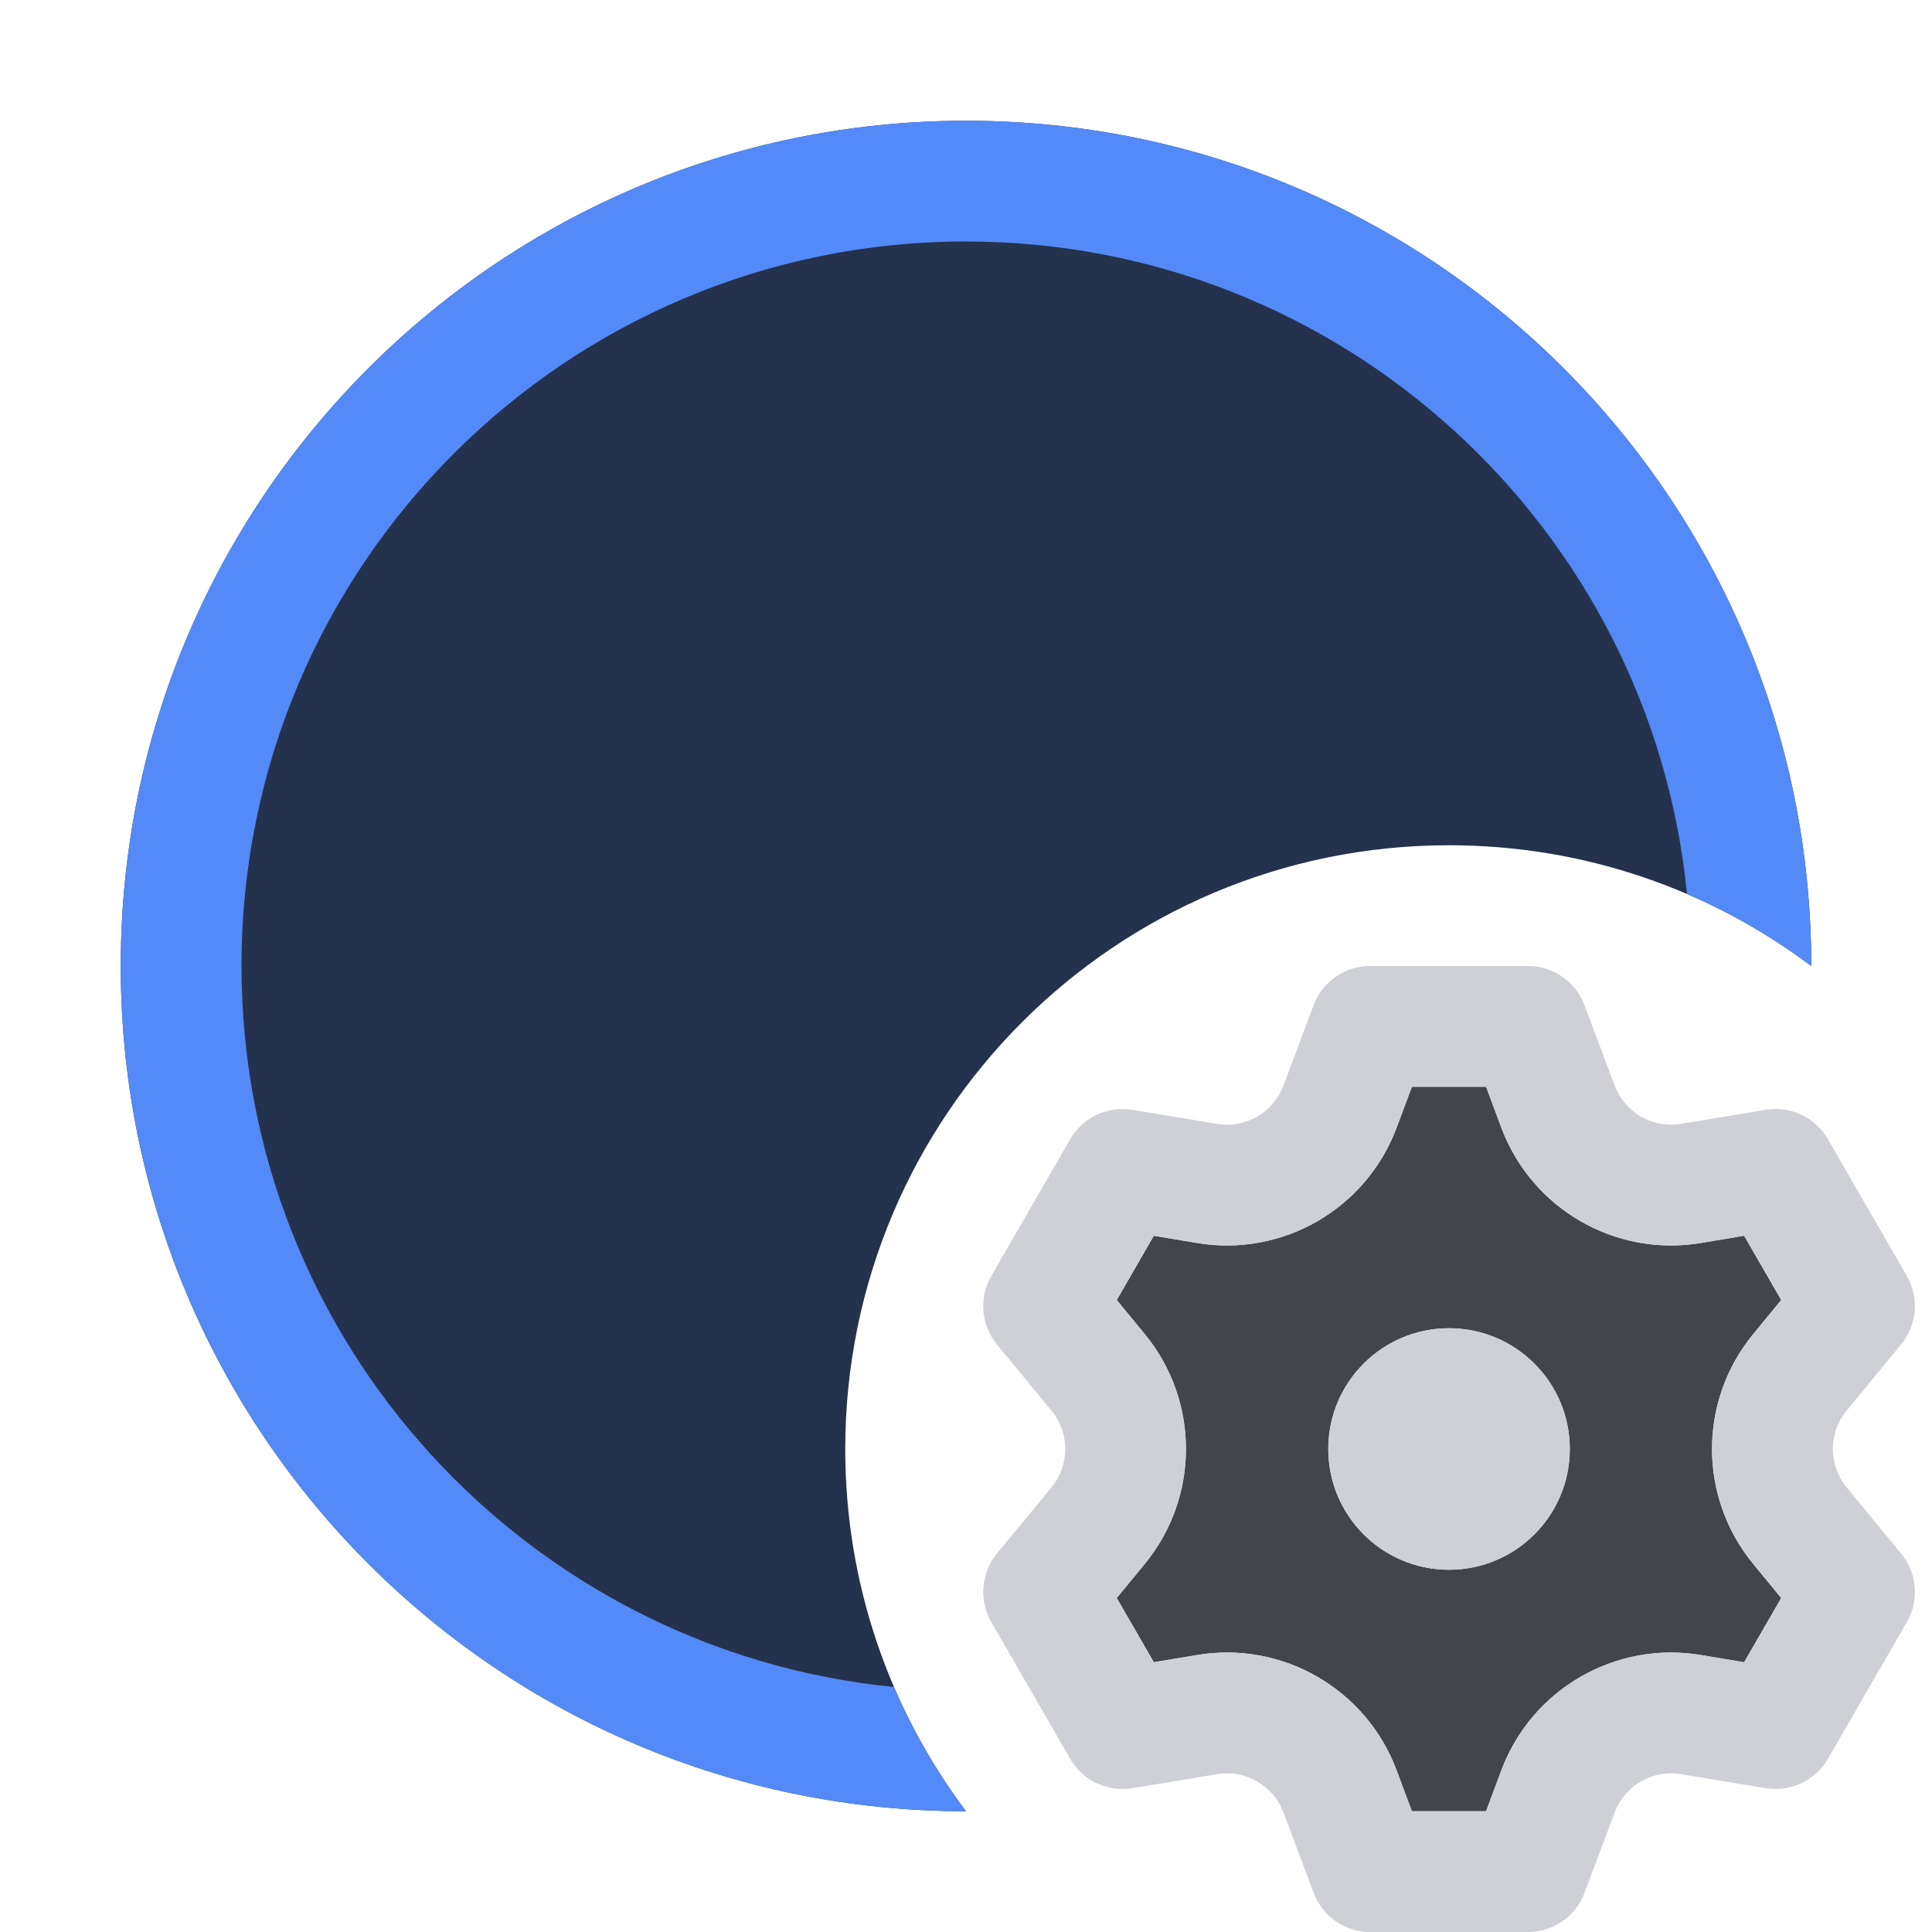 <!-- Copyright 2000-2022 JetBrains s.r.o. and contributors. Use of this source code is governed by the Apache 2.0 license. -->
<svg width="16" height="16" viewBox="0 0 16 16" fill="none" xmlns="http://www.w3.org/2000/svg">
<path fill-rule="evenodd" clip-rule="evenodd" d="M12.307 15H11.693L11.565 14.659C11.313 13.988 10.621 13.588 9.914 13.706L9.555 13.766L9.248 13.234L9.479 12.953C9.935 12.399 9.935 11.601 9.479 11.047L9.248 10.766L9.555 10.234L9.914 10.294C10.621 10.412 11.313 10.012 11.565 9.341L11.693 9H12.307L12.434 9.341C12.686 10.012 13.378 10.412 14.085 10.294L14.444 10.234L14.751 10.766L14.52 11.047C14.064 11.601 14.064 12.399 14.52 12.953L14.751 13.234L14.444 13.766L14.085 13.706C13.378 13.588 12.686 13.988 12.434 14.659L12.307 15ZM13 12C13 12.552 12.552 13 12 13C11.447 13 11 12.552 11 12C11 11.448 11.447 11 12 11C12.552 11 13 11.448 13 12Z" fill="#43454A"/>
<path d="M12.001 13C12.553 13 13.001 12.552 13.001 12C13.001 11.448 12.553 11 12.001 11C11.448 11 11.001 11.448 11.001 12C11.001 12.552 11.448 13 12.001 13Z" fill="#CED0D6"/>
<path fill-rule="evenodd" clip-rule="evenodd" d="M13.122 15.676C13.049 15.871 12.862 16 12.654 16H11.347C11.139 16 10.952 15.871 10.879 15.676L10.629 15.01C10.545 14.787 10.315 14.653 10.079 14.693L9.378 14.809C9.173 14.843 8.967 14.746 8.863 14.566L8.21 13.434C8.105 13.254 8.124 13.027 8.256 12.866L8.708 12.318C8.86 12.133 8.86 11.867 8.708 11.682L8.256 11.134C8.124 10.973 8.105 10.746 8.21 10.566L8.863 9.434C8.967 9.254 9.173 9.157 9.378 9.191L10.079 9.307C10.315 9.347 10.545 9.214 10.629 8.99L10.879 8.324C10.952 8.129 11.139 8 11.347 8H12.654C12.862 8 13.049 8.129 13.122 8.324L13.372 8.99C13.456 9.214 13.686 9.347 13.922 9.307L14.623 9.191C14.828 9.157 15.034 9.254 15.138 9.434L15.791 10.566C15.896 10.746 15.877 10.973 15.744 11.134L15.293 11.682C15.141 11.867 15.141 12.133 15.293 12.318L15.744 12.866C15.877 13.027 15.896 13.254 15.791 13.434L15.138 14.566C15.034 14.746 14.828 14.843 14.623 14.809L13.922 14.693C13.686 14.653 13.456 14.787 13.372 15.01L13.122 15.676ZM11.693 15H12.307L12.435 14.659C12.687 13.988 13.379 13.588 14.086 13.706L14.445 13.766L14.752 13.234L14.521 12.953C14.065 12.399 14.065 11.601 14.521 11.047L14.752 10.766L14.445 10.234L14.086 10.294C13.379 10.412 12.687 10.012 12.435 9.341L12.307 9H11.693L11.566 9.341C11.314 10.012 10.622 10.412 9.915 10.294L9.556 10.234L9.249 10.766L9.48 11.047C9.936 11.601 9.936 12.399 9.48 12.953L9.249 13.234L9.556 13.766L9.915 13.706C10.622 13.588 11.314 13.988 11.566 14.659L11.693 15Z" fill="#CED0D6"/>
<path d="M8 1C4.134 1 1 4.134 1 8C1 11.866 4.134 15 8 15C7.372 14.164 7 13.126 7 12C7 9.239 9.239 7 12 7C13.126 7 14.164 7.372 15 8C15 4.134 11.866 1 8 1Z" fill="#25324D"/>
<path d="M7.403 13.971C4.37 13.671 2 11.112 2 8C2 4.686 4.686 2 8 2C11.112 2 13.671 4.37 13.971 7.403C14.339 7.561 14.684 7.762 15 8C15 4.134 11.866 1 8 1C4.134 1 1 4.134 1 8C1 11.866 4.134 15 8 15C7.762 14.684 7.561 14.339 7.403 13.971Z" fill="#548AF7"/>
</svg>
